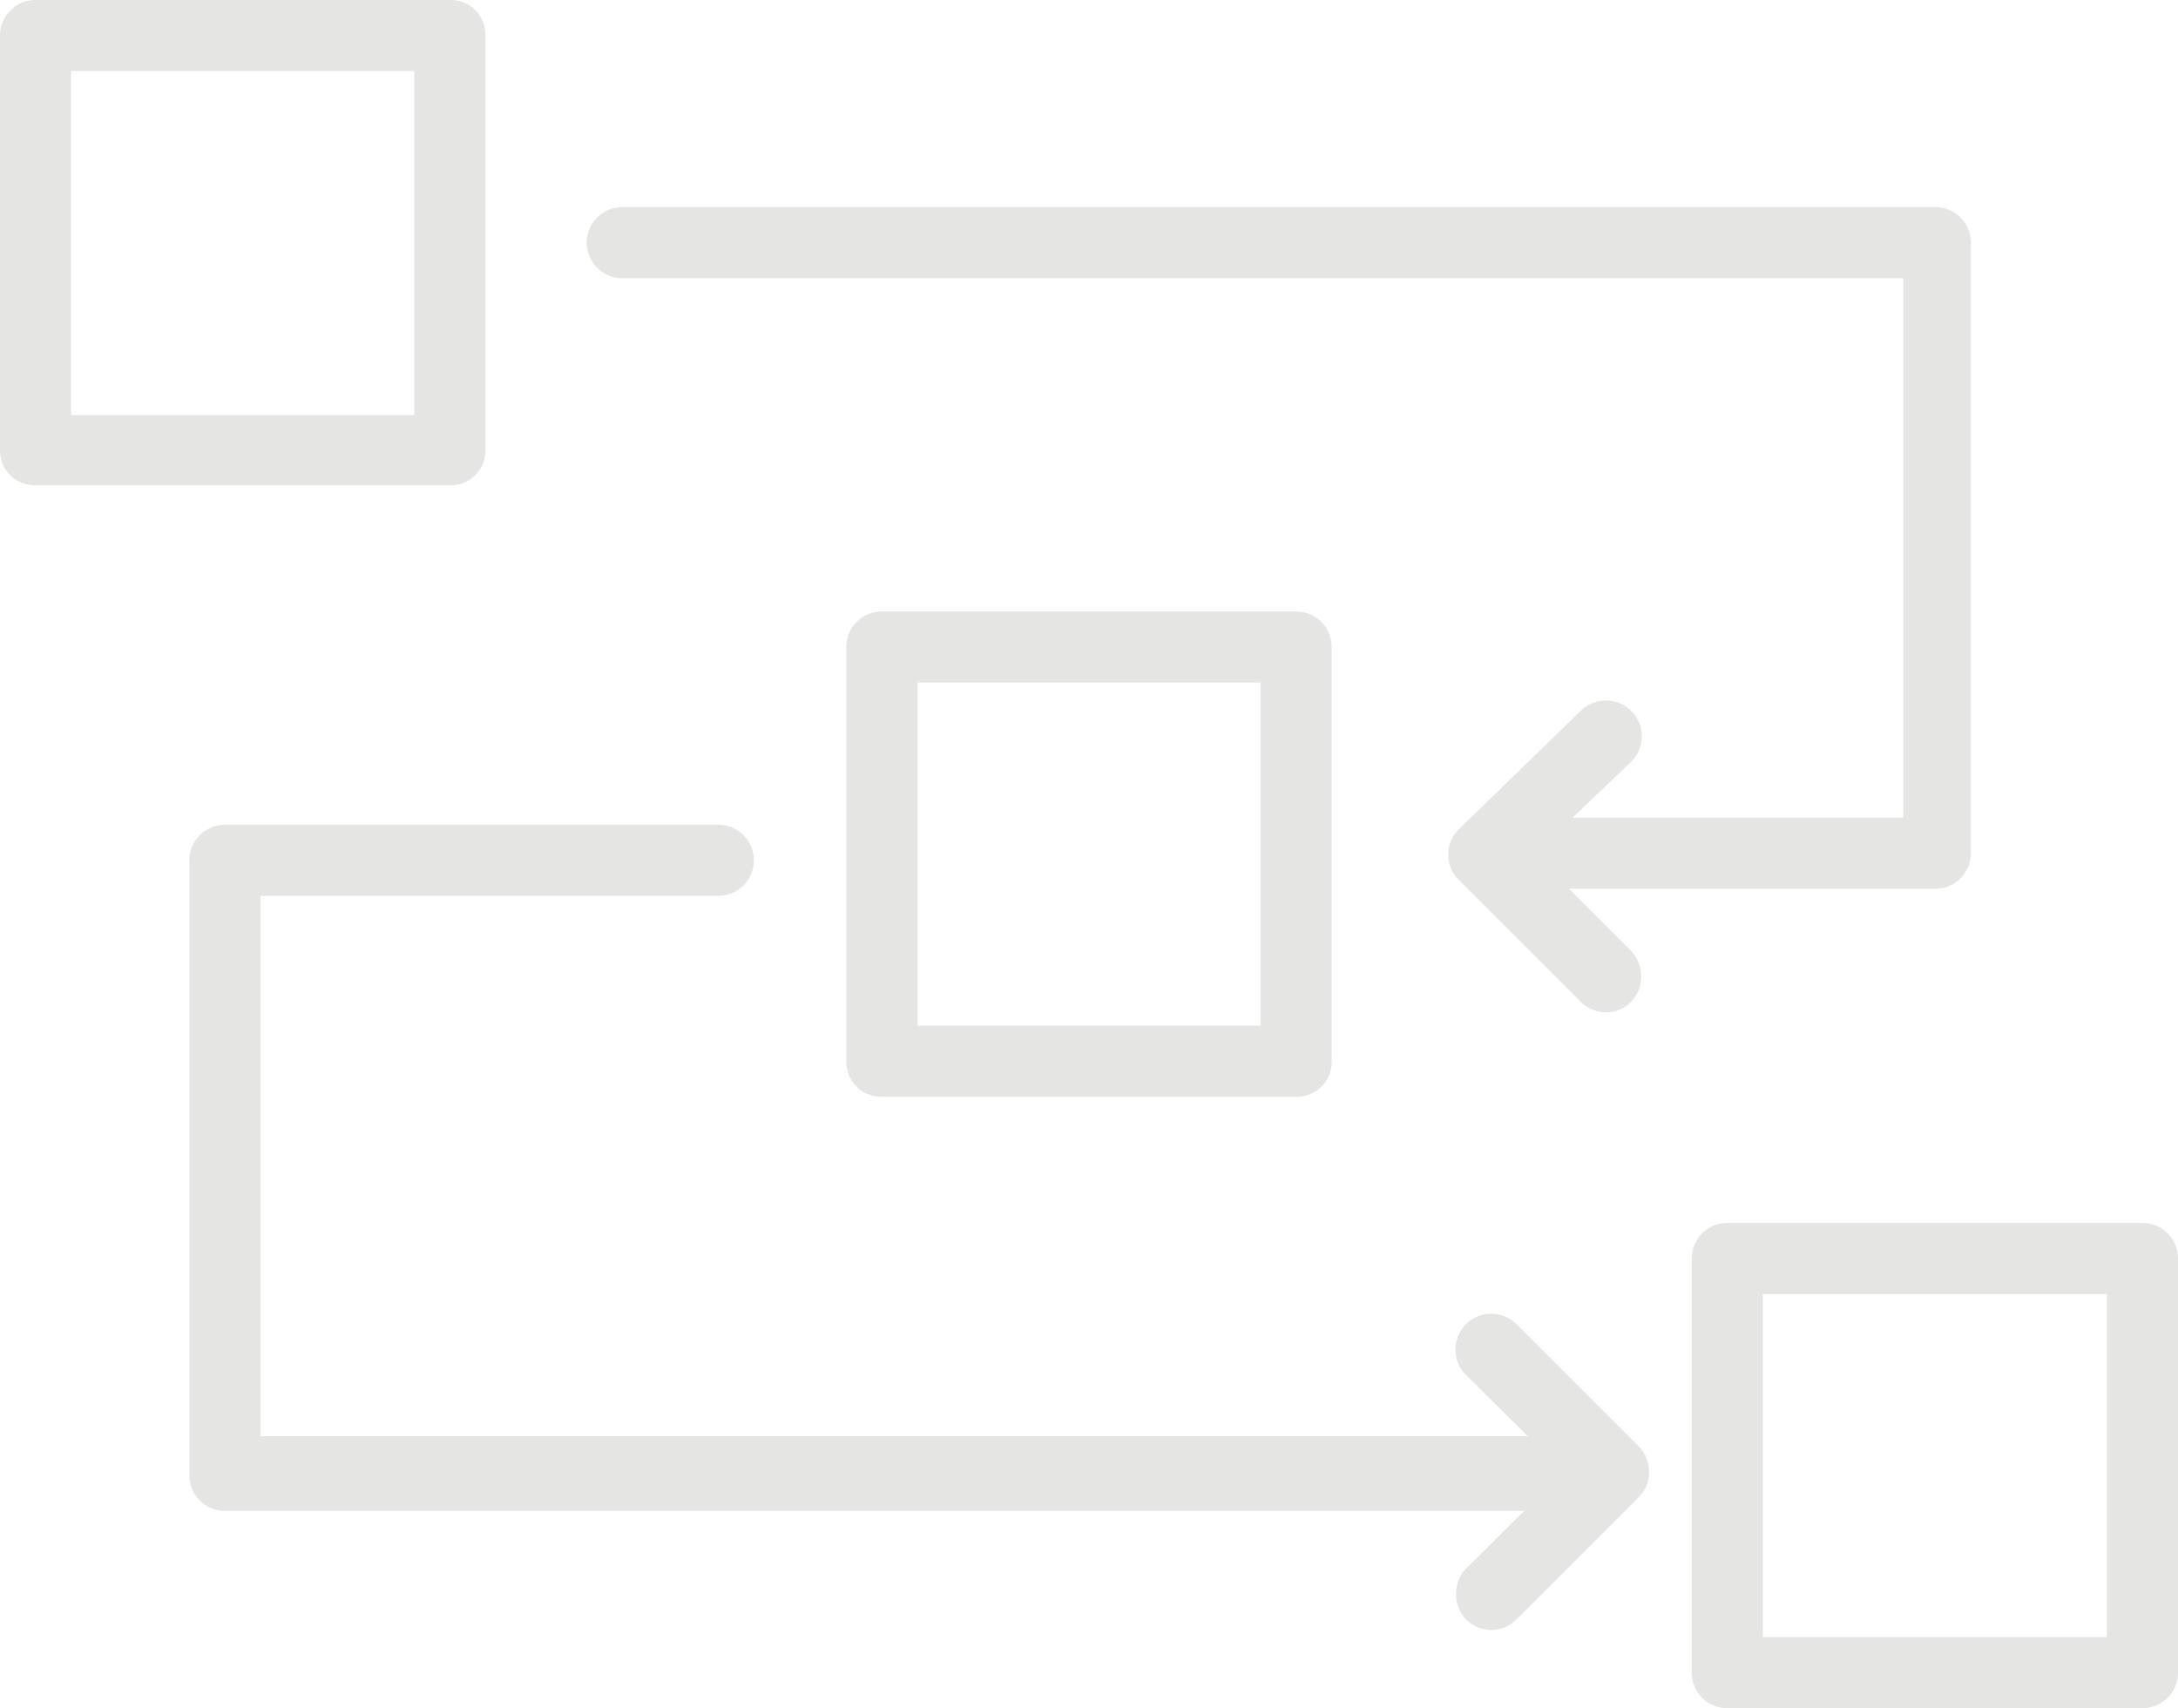 <svg id="Layer_1" data-name="Layer 1" xmlns="http://www.w3.org/2000/svg" viewBox="0 0 24.5 19.22"><defs><style>.cls-1{fill:#e5e5e4;}</style></defs><title>iLink</title><path class="cls-1" d="M5.06,5.46H.4a.39.39,0,0,1-.4-.4V.4A.4.4,0,0,1,.4,0H5.06a.39.39,0,0,1,.4.4V5.06A.39.39,0,0,1,5.06,5.46ZM.8,4.67H4.66V.8H.8Z"/><path class="cls-1" d="M14.58,12.34H9.92a.39.39,0,0,1-.4-.4V7.28a.4.4,0,0,1,.4-.4h4.66a.4.4,0,0,1,.4.4v4.66A.39.39,0,0,1,14.58,12.34Zm-4.26-.8h3.86V7.68H10.32Z"/><path class="cls-1" d="M24.1,19.22H19.43a.4.4,0,0,1-.4-.4V14.16a.4.4,0,0,1,.4-.4H24.1a.4.4,0,0,1,.4.4v4.66A.4.4,0,0,1,24.1,19.22Zm-4.27-.8H23.7V14.56H19.83Z"/><path class="cls-1" d="M18.07,11.39a.4.4,0,0,1-.29-.12L16.41,9.9a.4.4,0,0,1,0-.57L17.78,8a.4.4,0,1,1,.57.57L17.26,9.61l1.09,1.09a.42.42,0,0,1,0,.57A.39.39,0,0,1,18.07,11.39Z"/><path class="cls-1" d="M21.77,10H17a.4.4,0,0,1,0-.8h4.41V3.13H7a.4.4,0,1,1,0-.8H21.77a.4.4,0,0,1,.4.4V9.61A.4.4,0,0,1,21.77,10Z"/><path class="cls-1" d="M16.78,18.34a.4.4,0,0,1-.29-.12.42.42,0,0,1,0-.57l1.1-1.09-1.1-1.09a.4.4,0,0,1,.57-.57l1.38,1.38a.41.41,0,0,1,.11.28.39.39,0,0,1-.11.28l-1.38,1.38A.39.39,0,0,1,16.78,18.34Z"/><path class="cls-1" d="M17.89,17H2.53a.4.4,0,0,1-.4-.4V9.68a.4.4,0,0,1,.4-.4H8.08a.4.4,0,1,1,0,.8H2.93v6.08h15a.4.4,0,0,1,0,.8Z"/></svg>